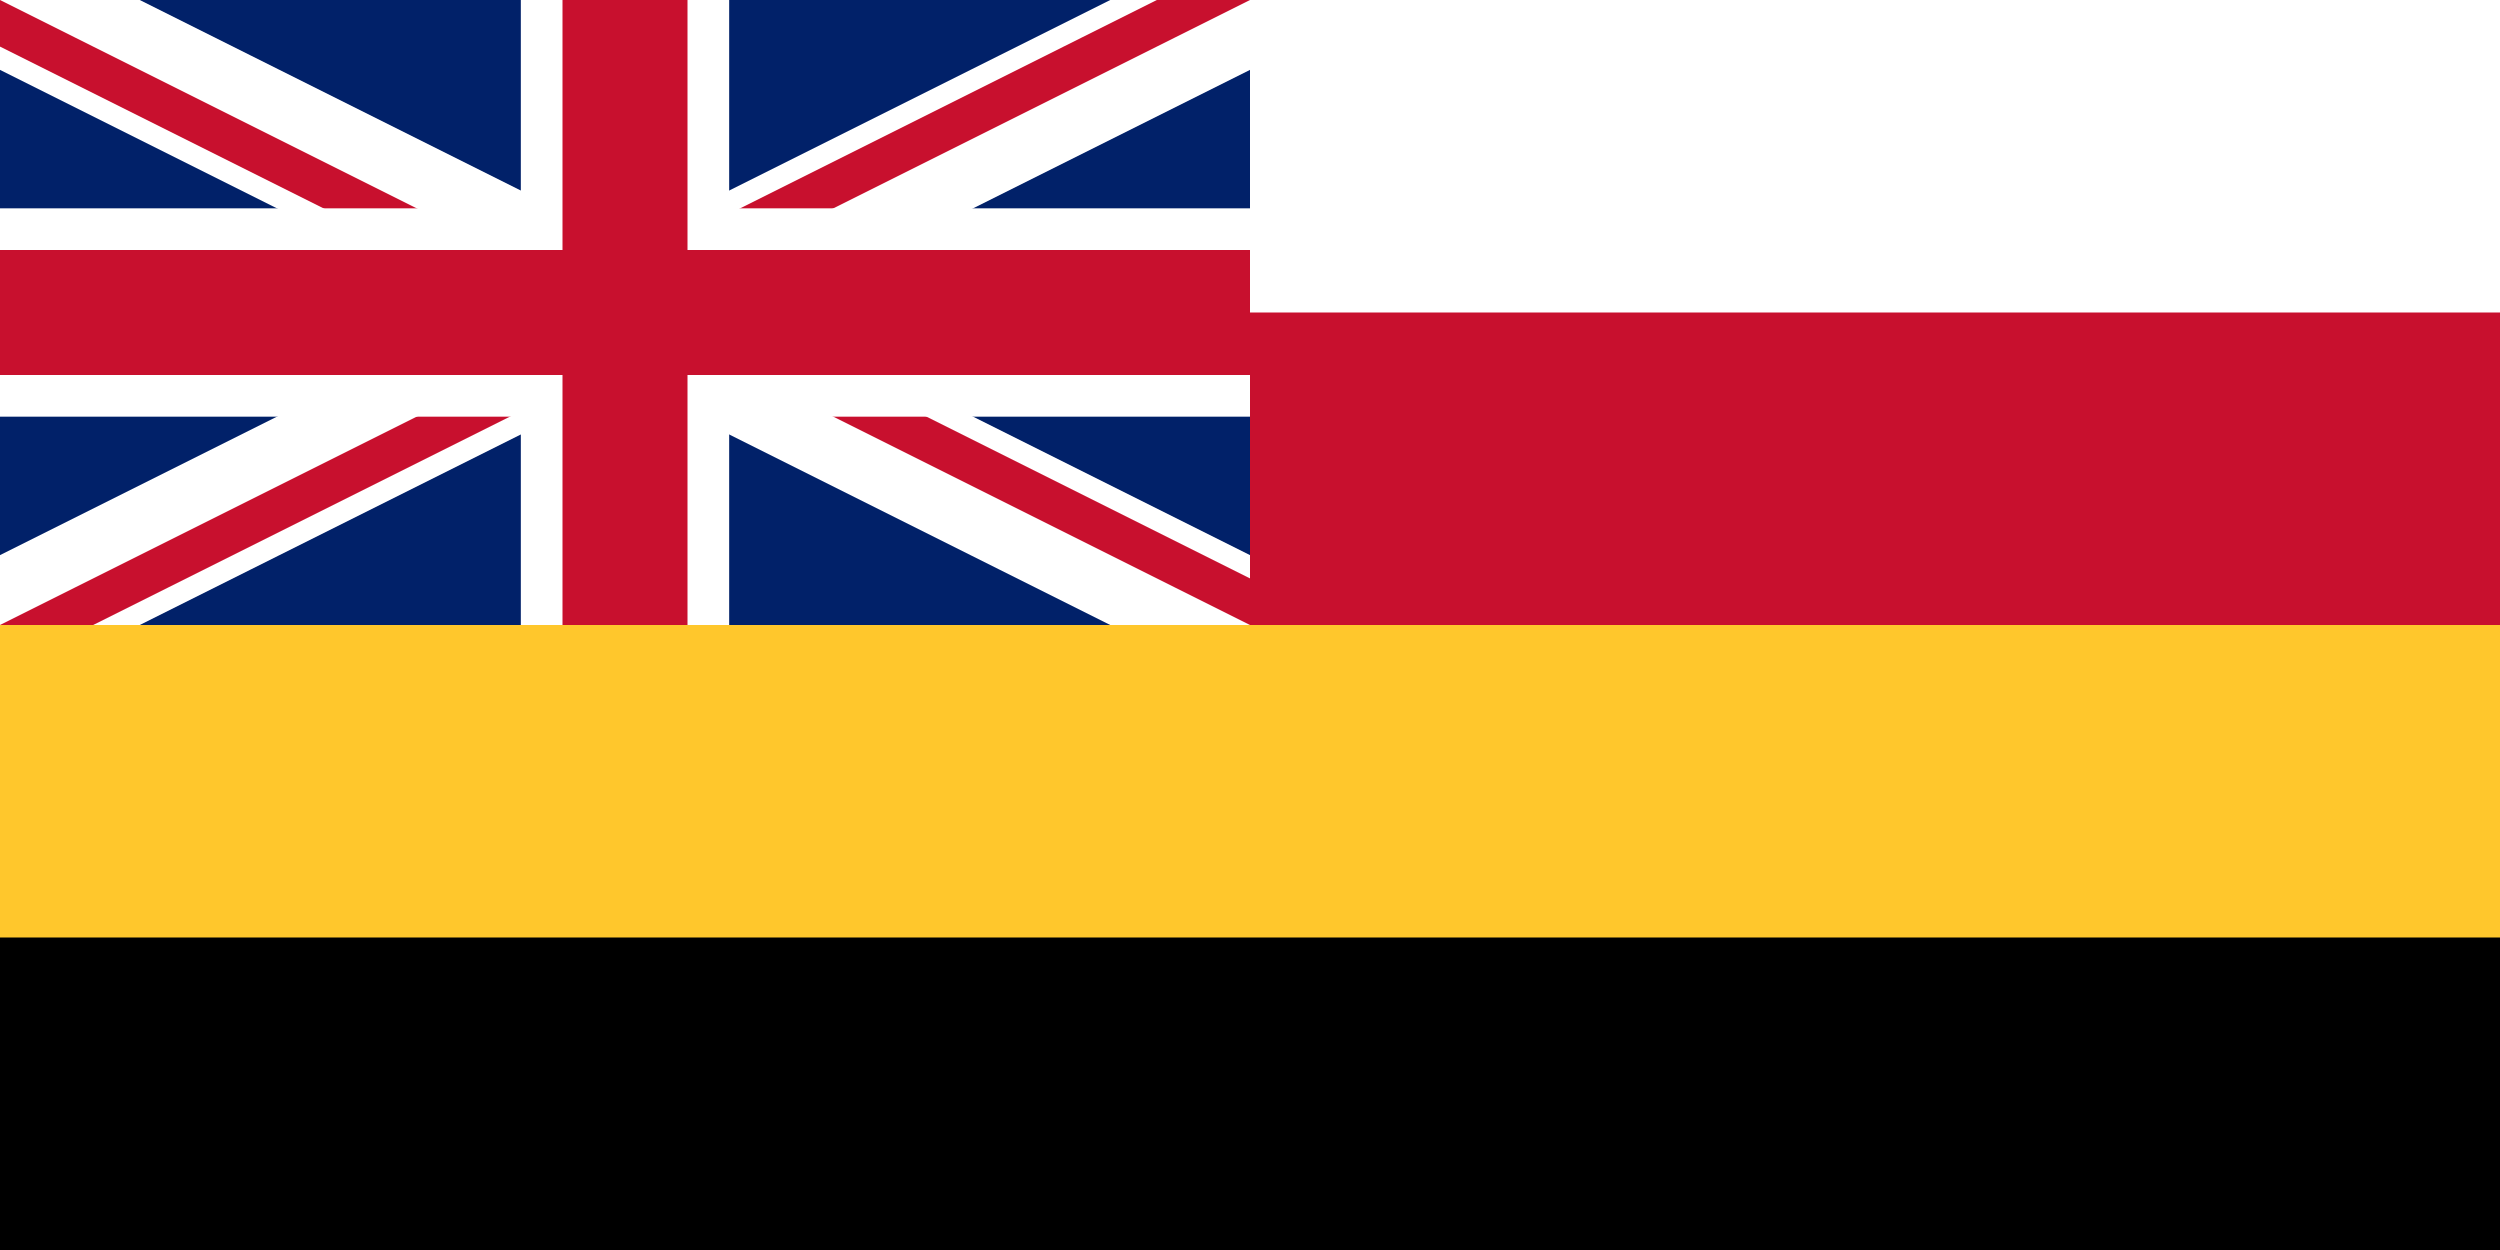 <?xml version="1.0" encoding="UTF-8"?>
<svg xmlns="http://www.w3.org/2000/svg" width="1200" height="600" viewBox="0 0 12 6">
<clipPath id="c1"><path d="M0 0H12V6H0z"/></clipPath>
<clipPath id="c2"><path d="M0 0v1.5h7v2zM0 3v.5H3V0H6z"/></clipPath>
<rect width="12" height="6" fill="#012169"/>
<path d="M0 0 6 3M6 0 0 3" stroke="#fff" stroke-width=".6" clip-path="url(#c1)"/>
<path d="M0 0 6 3M6 0 0 3" stroke="#c8102e" stroke-width=".4" clip-path="url(#c2)"/>
<path d="M0 1.5H7M3 0V3.5" stroke="#fff"/>
<path d="M0 1.5H7M3 0V3.5" stroke="#c8102e" stroke-width=".6"/>
<path d="M6 1.5l1.5-1.5H12V6H6z" fill="#c8102e"/>
<path d="M6 0h6v1.5H6z" fill="#fff"/>
<path d="M0 3H12V6H0z" fill="#ffc72c"/>
<path d="M0 4.5H12V6H0z"/>
</svg>